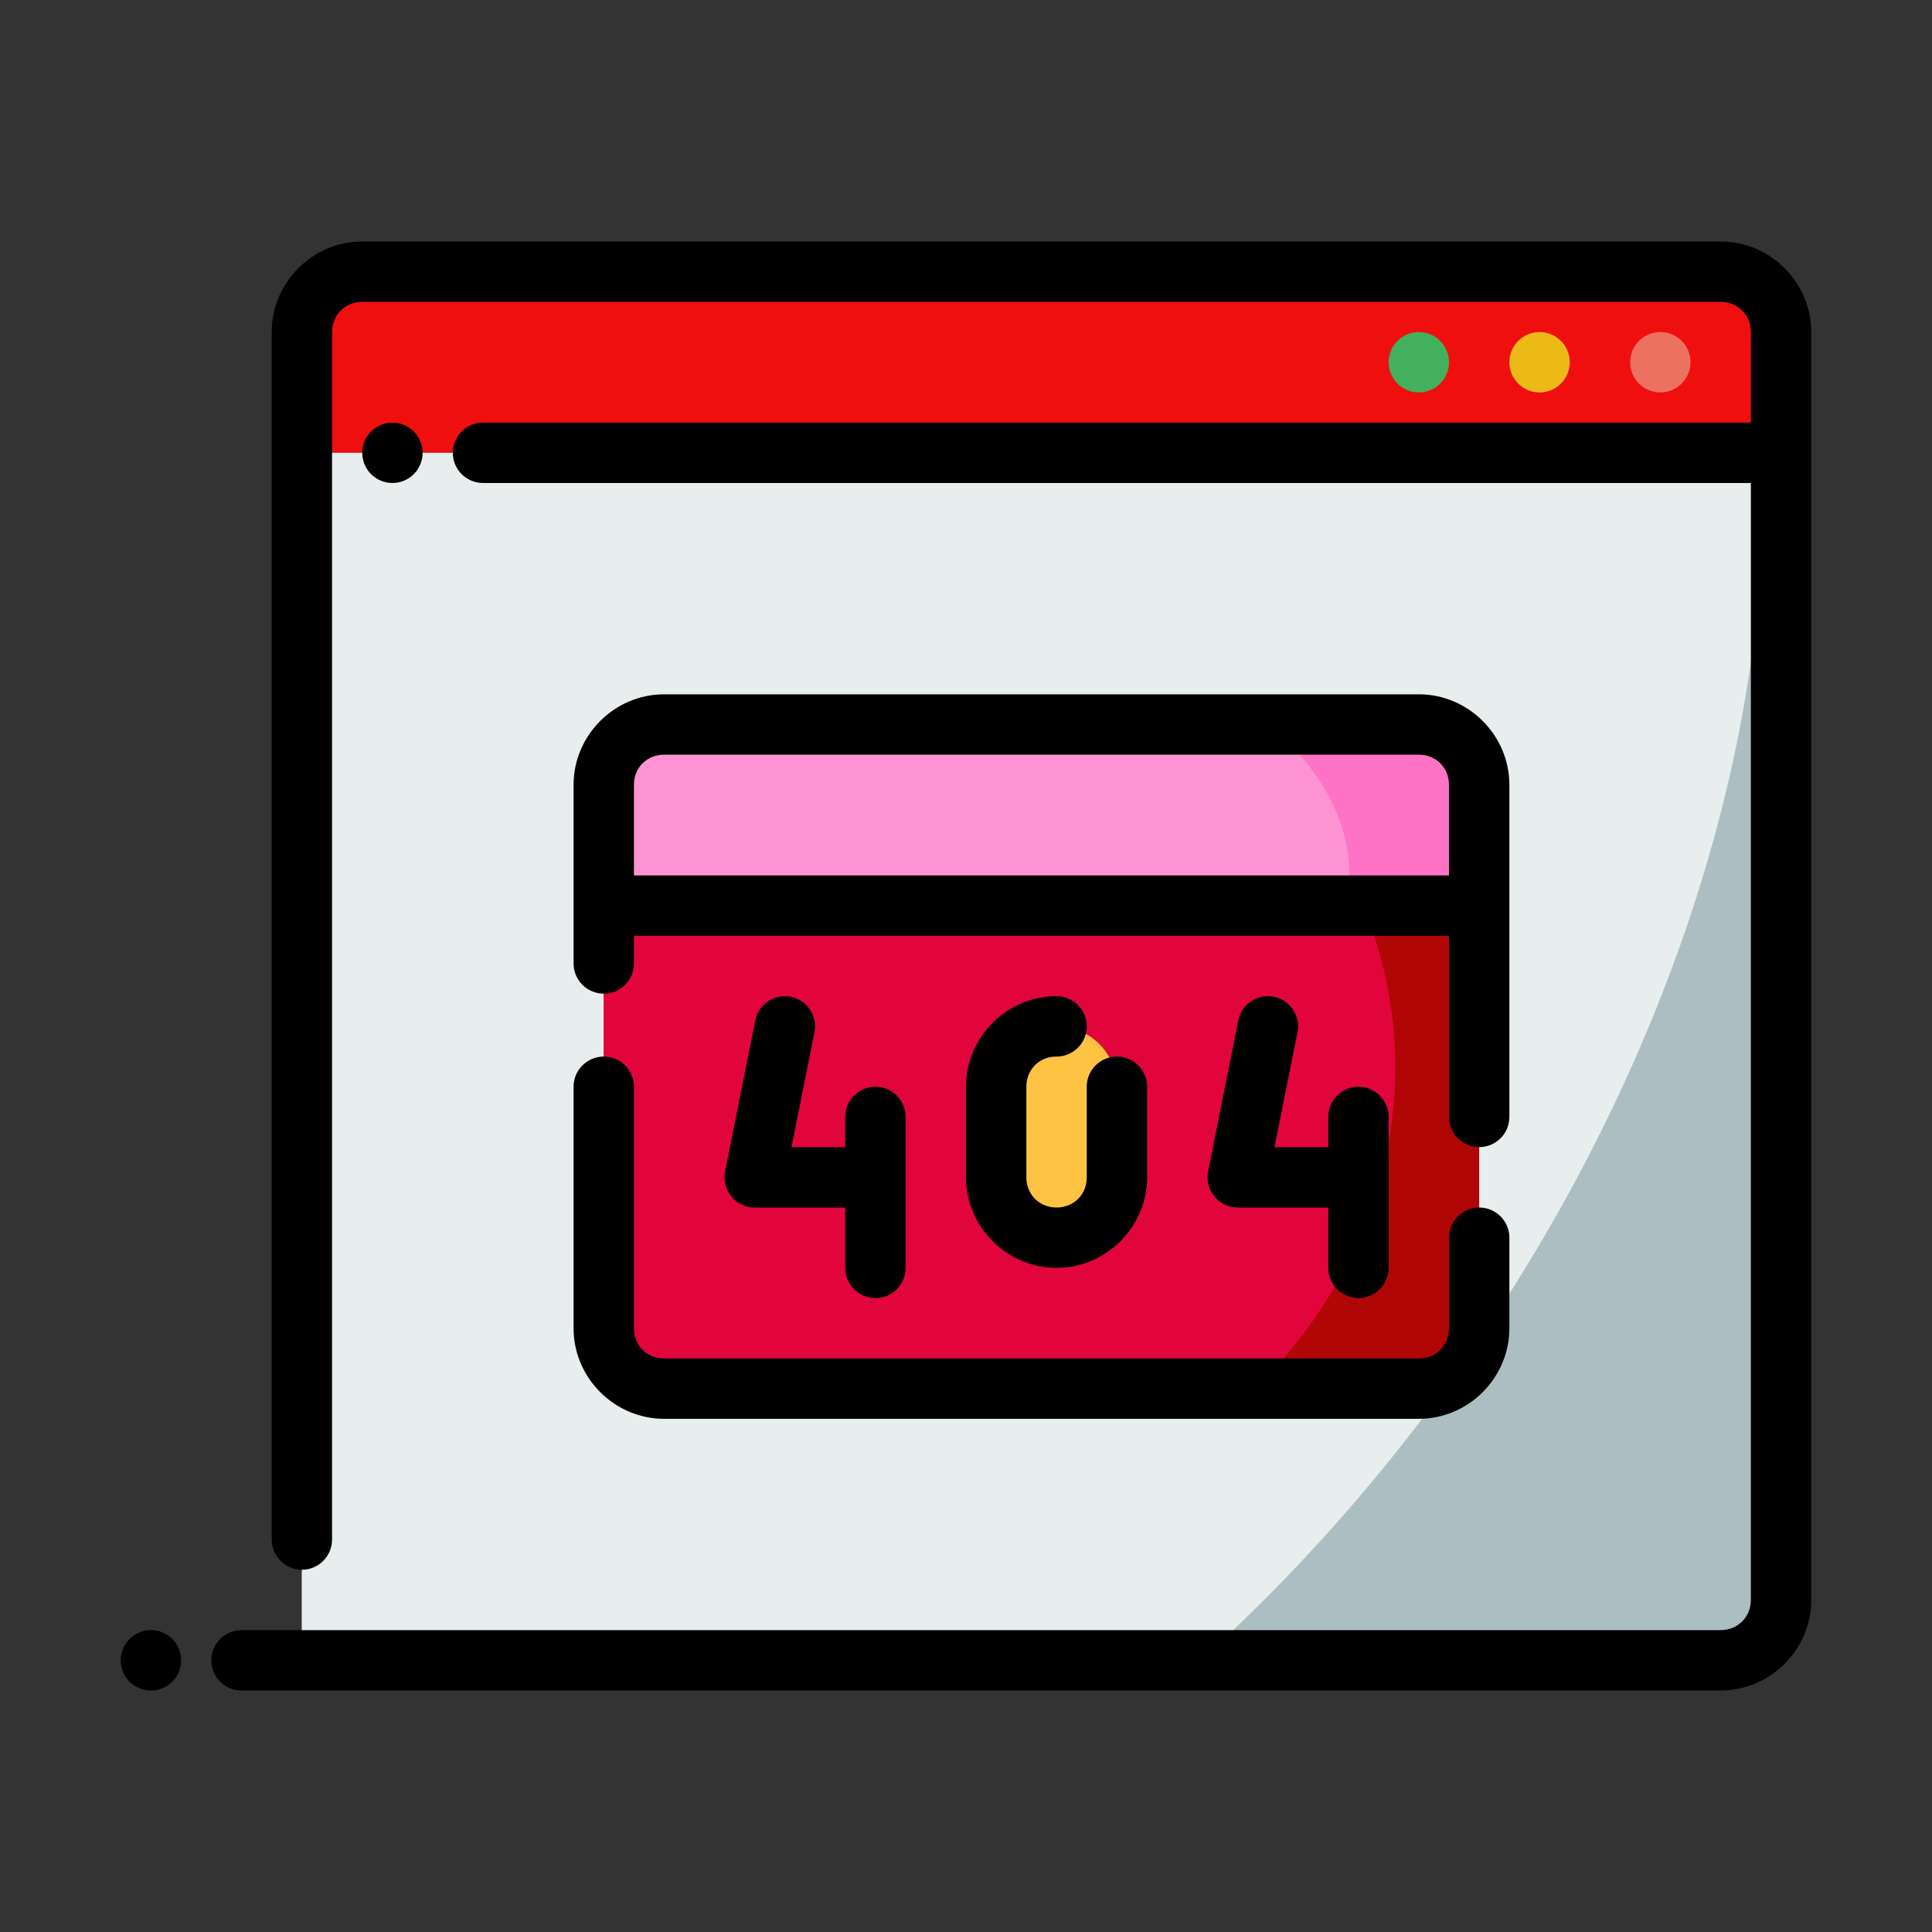 <!DOCTYPE svg PUBLIC "-//W3C//DTD SVG 1.1//EN" "http://www.w3.org/Graphics/SVG/1.1/DTD/svg11.dtd">
<!-- Uploaded to: SVG Repo, www.svgrepo.com, Transformed by: SVG Repo Mixer Tools -->
<svg width="800px" height="800px" viewBox="0 0 64 64" id="svg5" version="1.1" xml:space="preserve" xmlns="http://www.w3.org/2000/svg" xmlns:svg="http://www.w3.org/2000/svg" fill="#000000">
<rect x="0" y="0" width="64" height="64" fill="#333333" stroke="none"/>
<g id="SVGRepo_bgCarrier" stroke-width="0"/>
<g id="SVGRepo_tracerCarrier" stroke-linecap="round" stroke-linejoin="round"/>
<g id="SVGRepo_iconCarrier"> <defs id="defs2"/> <g id="layer1" transform="translate(-384,-96)"> <path d="m 394,105 h 49 v 6 h -49 z" id="path27804" style="fill:#f00f0f;fill-opacity:1;fill-rule:evenodd;stroke-width:2;stroke-linecap:round;stroke-linejoin:round;stroke-miterlimit:4.1"/> <path d="m 394,111 h 49 v 40 h -49 z" id="path27806" style="fill:#acbec2;fill-opacity:1;fill-rule:evenodd;stroke-width:2;stroke-linecap:round;stroke-linejoin:round;stroke-miterlimit:4.1"/> <path d="m 394,111 v 40 h 29.77 a 28.484,41.393 35.599 0 0 18.625,-40 z" id="path27808" style="fill:#e8edee;fill-opacity:1;fill-rule:evenodd;stroke:none;stroke-width:2;stroke-linecap:round;stroke-linejoin:round;stroke-miterlimit:4.1"/> <path d="m 396,104 c -1.645,0 -3,1.355 -3,3 v 40 c 0,0.552 0.448,1 1,1 0.552,0 1,-0.448 1,-1 v -40 c 0,-0.564 0.436,-1 1,-1 h 45 c 0.564,0 1,0.436 1,1 v 3 h -42 c -0.552,0 -1,0.448 -1,1 0,0.552 0.448,1 1,1 h 42 v 37 c 0,0.564 -0.436,1 -1,1 h -49 c -0.552,0 -1,0.448 -1,1 0,0.552 0.448,1 1,1 h 49 c 1.645,0 3,-1.355 3,-3 0,-14 0,-28 0,-42 0,-1.645 -1.355,-3 -3,-3 z" id="path27810" style="color:#000000;fill:#000000;fill-rule:evenodd;stroke-linecap:round;stroke-linejoin:round;stroke-miterlimit:4.1"/> <path d="m 439,107 c -0.552,0 -1,0.448 -1,1 0,0.552 0.448,1 1,1 0.552,0 1,-0.448 1,-1 0,-0.552 -0.448,-1 -1,-1 z" id="path27812" style="color:#000000;fill:#ed7161;fill-opacity:1;fill-rule:evenodd;stroke-linecap:round;stroke-linejoin:round;stroke-miterlimit:4.1;-inkscape-stroke:none"/> <path d="m 435,107 c -0.552,0 -1,0.448 -1,1 0,0.552 0.448,1 1,1 0.552,0 1,-0.448 1,-1 0,-0.552 -0.448,-1 -1,-1 z" id="path27814" style="color:#000000;fill:#ecba16;fill-opacity:1;fill-rule:evenodd;stroke-linecap:round;stroke-linejoin:round;stroke-miterlimit:4.1;-inkscape-stroke:none"/> <path d="m 431,107 c -0.552,0 -1,0.448 -1,1 0,0.552 0.448,1 1,1 0.552,0 1,-0.448 1,-1 0,-0.552 -0.448,-1 -1,-1 z" id="path27816" style="color:#000000;fill:#42b05c;fill-opacity:1;fill-rule:evenodd;stroke-linecap:round;stroke-linejoin:round;stroke-miterlimit:4.1;-inkscape-stroke:none"/> <path d="m 389,150 a 1,1 0 0 0 -1,1 1,1 0 0 0 1,1 1,1 0 0 0 1,-1 1,1 0 0 0 -1,-1 z" id="path27818" style="color:#000000;fill:#000000;fill-rule:evenodd;stroke-linecap:round;stroke-linejoin:round;stroke-miterlimit:4.1;-inkscape-stroke:none"/> <path d="m 397,110 c -0.552,0 -1,0.448 -1,1 0,0.552 0.448,1 1,1 0.552,0 1,-0.448 1,-1 0,-0.552 -0.448,-1 -1,-1 z" id="path27820" style="color:#000000;fill:#000000;fill-rule:evenodd;stroke-linecap:round;stroke-linejoin:round;stroke-miterlimit:4.1;-inkscape-stroke:none"/> <rect height="22" id="rect4427" rx="2" ry="2" style="fill:#b10606;fill-opacity:1;fill-rule:evenodd;stroke:none;stroke-width:2;stroke-linecap:round;stroke-linejoin:round;stroke-miterlimit:4.1" width="29" x="404" y="120"/> <path d="m 406,120 c -1.108,0 -2,0.892 -2,2 v 18 c 0,1.108 0.892,2 2,2 h 19.584 A 19.317,16.375 0 0 0 430.221,131.367 19.317,16.375 0 0 0 424.803,120 Z" id="path27648" style="fill:#e1053c;fill-opacity:1;fill-rule:evenodd;stroke:none;stroke-width:2;stroke-linecap:round;stroke-linejoin:round;stroke-miterlimit:4.1"/> <rect height="6" id="rect8552" style="fill:#fe73c5;fill-opacity:1;fill-rule:evenodd;stroke-width:2;stroke-linecap:round;stroke-linejoin:round;stroke-miterlimit:4.1" width="29" x="404" y="120"/> <path d="m 404,120 v 6 h 24.59 a 14,8.5 0 0 0 0.109,-1 14,8.5 0 0 0 -2.68,-5 z" id="path8626" style="fill:#fe93d3;fill-opacity:1;fill-rule:evenodd;stroke-width:2;stroke-linecap:round;stroke-linejoin:round;stroke-miterlimit:4.1"/> <g id="path4429" transform="translate(0,-4)"> <path d="m 404,130 h 29" id="path7162" style="color:#000000;fill:#918383;fill-rule:evenodd;stroke-width:2;stroke-linecap:round;stroke-linejoin:round;stroke-miterlimit:4.1;-inkscape-stroke:none"/> <path d="m 406,123 c -1.645,0 -3,1.355 -3,3 0,1.972 0,3.944 0,5.916 0,0.552 0.448,1 1,1 0.552,0 1,-0.448 1,-1 V 131 h 27 v 6 c 0,0.552 0.448,1 1,1 0.552,0 1,-0.448 1,-1 0,-3.667 0,-7.333 0,-11 0,-1.645 -1.355,-3 -3,-3 z m 0,2 h 25 c 0.571,0 1,0.429 1,1 v 3 h -27 v -3 c 0,-0.571 0.429,-1 1,-1 z m -2,10 c -0.552,0 -1,0.448 -1,1 v 8 c 0,1.645 1.355,3 3,3 h 25 c 1.645,0 3,-1.355 3,-3 v -3 c 0,-0.552 -0.448,-1 -1,-1 -0.552,0 -1,0.448 -1,1 v 3 c 0,0.571 -0.429,1 -1,1 h -25 c -0.571,0 -1,-0.429 -1,-1 v -8 c 0,-0.552 -0.448,-1 -1,-1 z" id="path7164" style="color:#000000;fill:#000000;fill-rule:evenodd;stroke-linecap:round;stroke-linejoin:round;stroke-miterlimit:4.1;-inkscape-stroke:none"/> </g> <path d="m 409.936,129.002 c -0.452,0.029 -0.828,0.359 -0.916,0.803 l -1,5 C 407.896,135.423 408.369,136 409,136 h 3 v 2 c 0,0.552 0.448,1 1,1 0.552,0 1,-0.448 1,-1 0,-1.667 0,-3.333 0,-5 0,-0.552 -0.448,-1 -1,-1 -0.552,0 -1,0.448 -1,1 v 1 h -1.781 l 0.762,-3.805 c 0.108,-0.541 -0.244,-1.068 -0.785,-1.176 -0.085,-0.017 -0.173,-0.023 -0.26,-0.018 z" id="path8873" style="color:#000000;fill:#000000;fill-rule:evenodd;stroke-linecap:round;stroke-linejoin:round;stroke-miterlimit:4.1;-inkscape-stroke:none"/> <path d="m 419,130 c 1.108,0 2,0.892 2,2 v 3 c 0,1.108 -0.892,2 -2,2 -1.108,0 -2,-0.892 -2,-2 v -3 c 0,-1.108 0.892,-2 2,-2 z" id="rect5745" style="fill:#ffc343;fill-opacity:1;fill-rule:evenodd;stroke:none;stroke-width:2;stroke-linecap:round;stroke-linejoin:round;stroke-miterlimit:4.1"/> <path d="m 419,129 c -1.645,0 -3,1.355 -3,3 v 3 c 0,1.645 1.355,3 3,3 1.645,0 3,-1.355 3,-3 v -3 a 1,1 0 0 0 -1,-1 1,1 0 0 0 -1,1 v 3 c 0,0.571 -0.429,1 -1,1 -0.571,0 -1,-0.429 -1,-1 v -3 c 0,-0.571 0.429,-1 1,-1 a 1,1 0 0 0 1,-1 1,1 0 0 0 -1,-1 z" id="path7169" style="color:#000000;fill:#000000;fill-rule:evenodd;stroke-linecap:round;stroke-linejoin:round;stroke-miterlimit:4.1;-inkscape-stroke:none"/> <path d="m 425.936,129.002 c -0.452,0.029 -0.828,0.359 -0.916,0.803 l -1,5 C 423.896,135.423 424.369,136 425,136 h 3 v 2 c 0,0.552 0.448,1 1,1 0.552,0 1,-0.448 1,-1 0,-1.667 0,-3.333 0,-5 0,-0.552 -0.448,-1 -1,-1 -0.552,0 -1,0.448 -1,1 v 1 h -1.781 l 0.762,-3.805 c 0.108,-0.541 -0.244,-1.068 -0.785,-1.176 -0.085,-0.017 -0.173,-0.023 -0.26,-0.018 z" id="path69785" style="color:#000000;fill:#000000;fill-rule:evenodd;stroke-linecap:round;stroke-linejoin:round;stroke-miterlimit:4.1;-inkscape-stroke:none"/> </g> </g>
</svg>